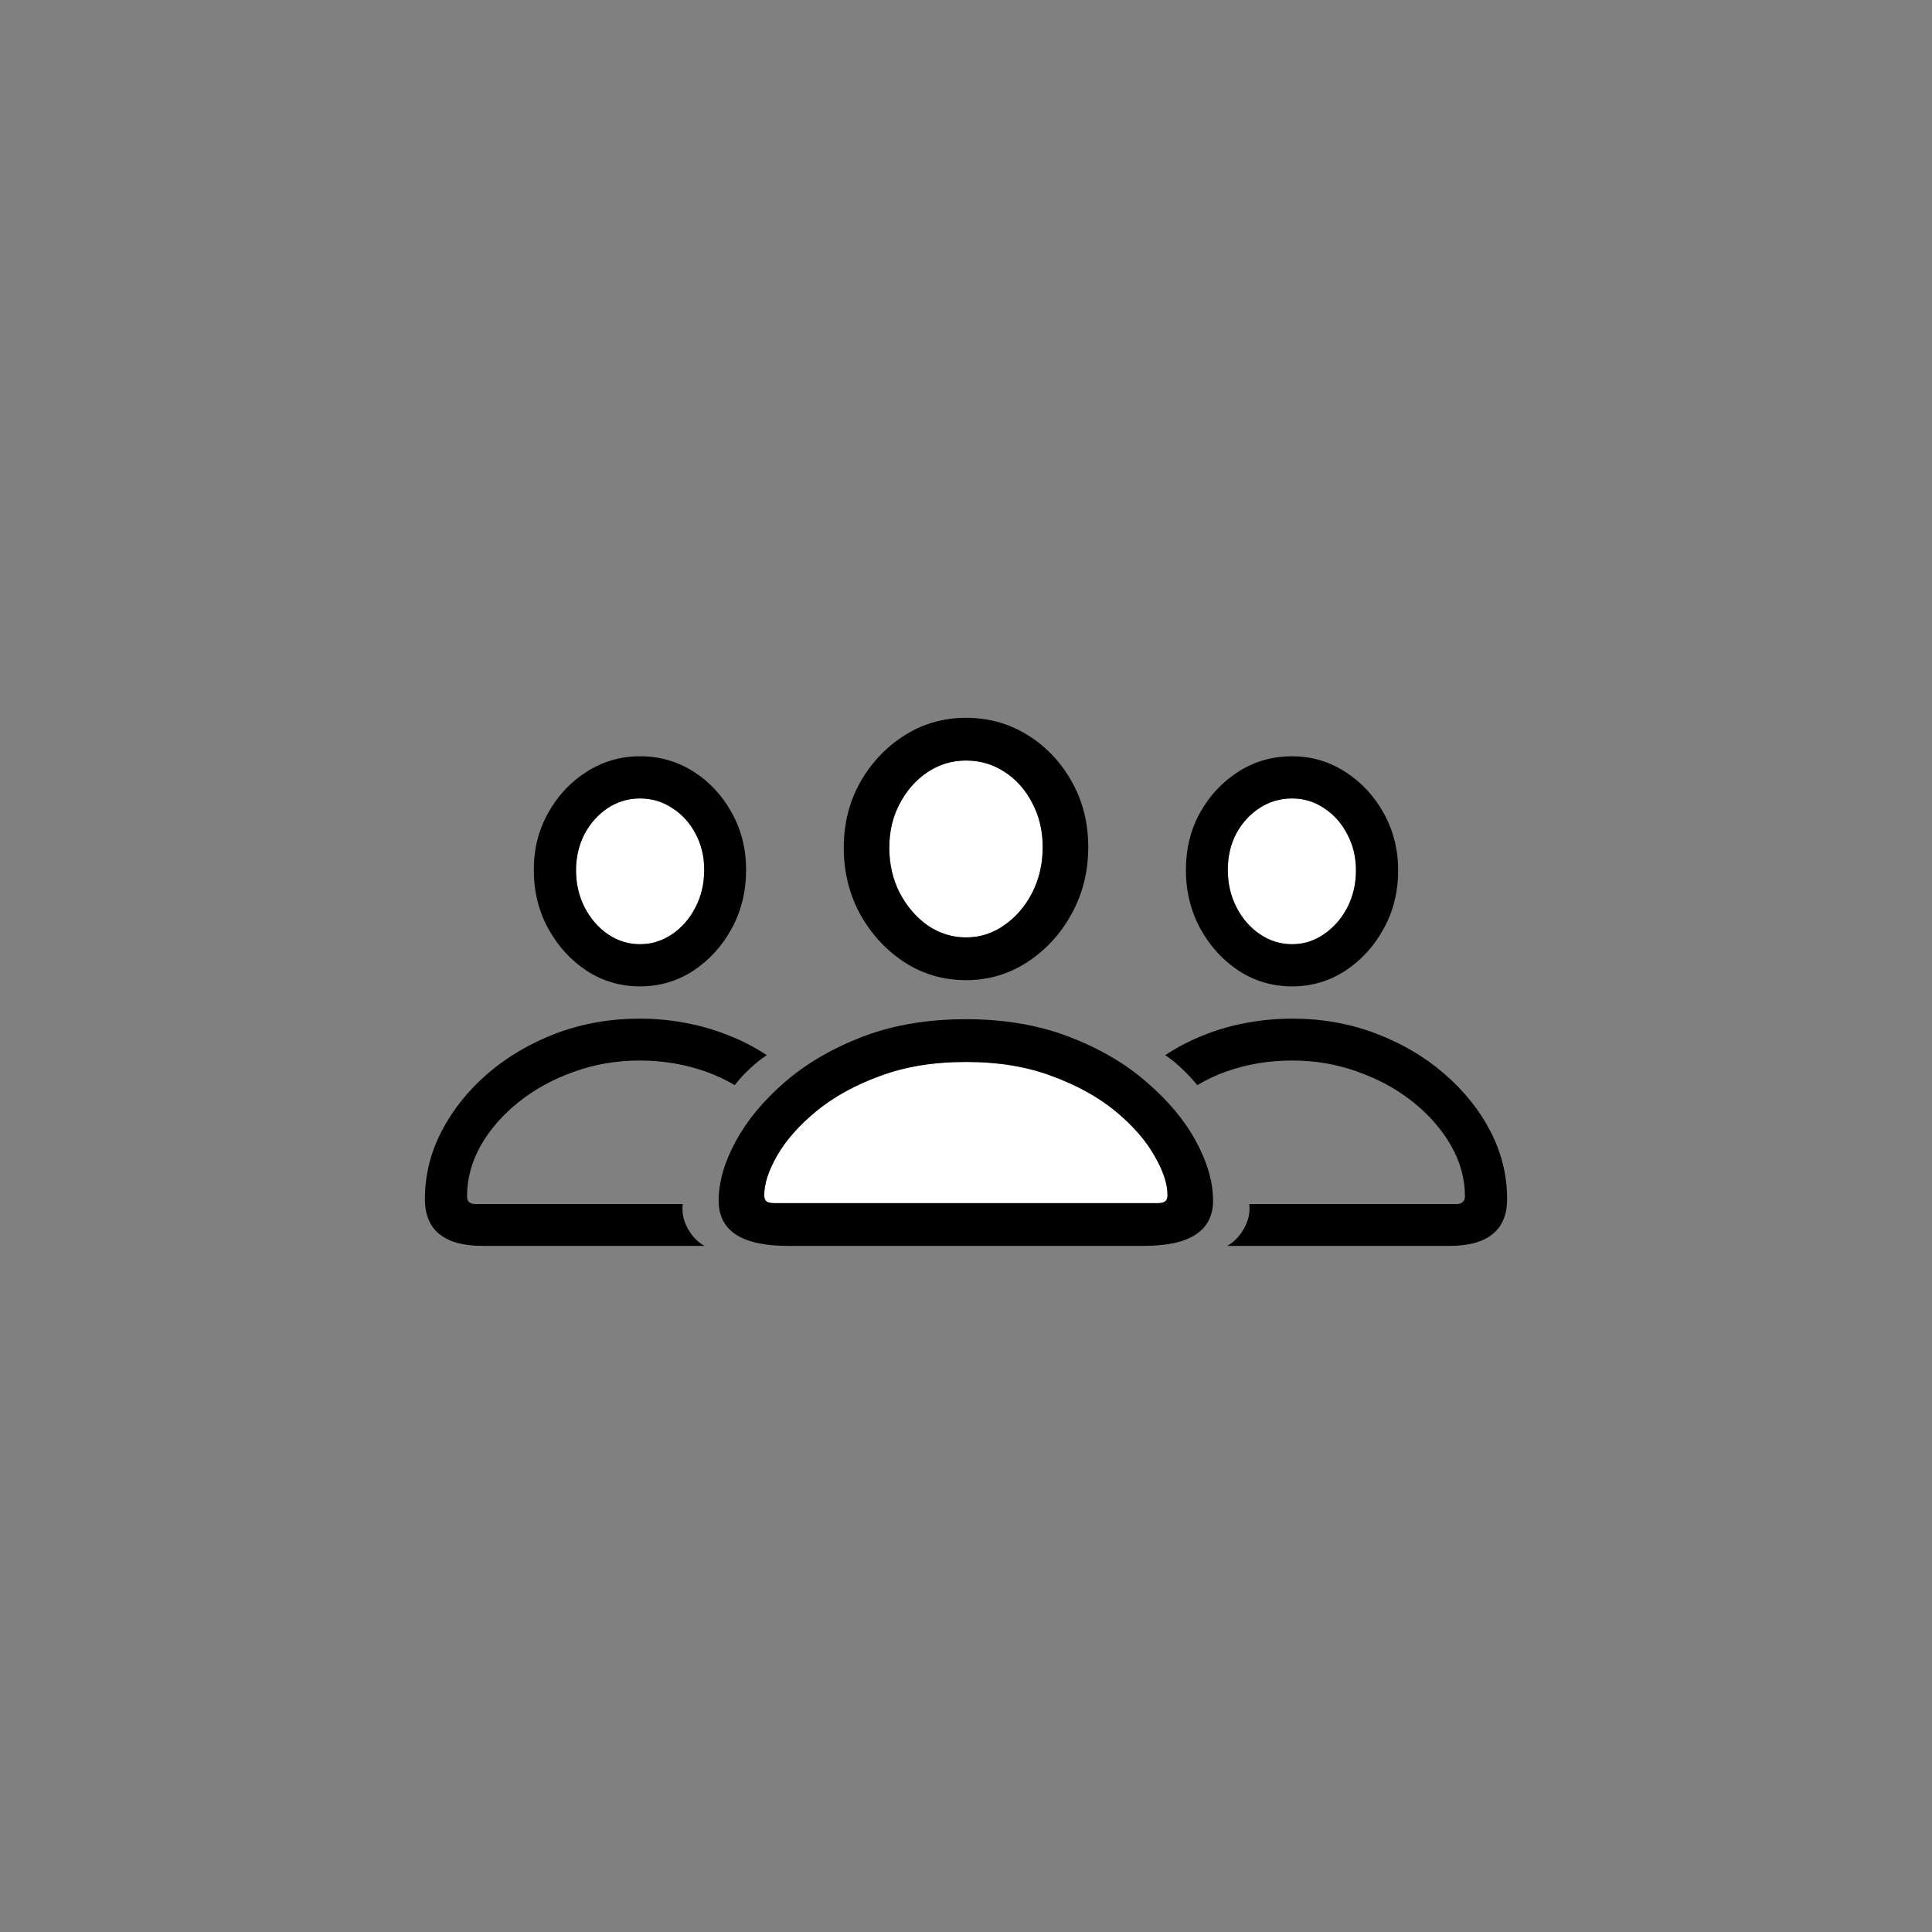 <svg width="80" height="80" viewBox="0 0 80 80" fill="none" xmlns="http://www.w3.org/2000/svg">
<rect x="0" y="0" width="80" height="80" fill="#808080" stroke="none"/>
<path d="M32.078 49.82C31.922 49.82 31.809 49.797 31.738 49.75C31.676 49.703 31.645 49.617 31.645 49.492C31.645 49.016 31.824 48.465 32.184 47.84C32.551 47.207 33.09 46.598 33.801 46.012C34.512 45.426 35.387 44.941 36.426 44.559C37.465 44.168 38.656 43.973 40 43.973C41.344 43.973 42.531 44.168 43.562 44.559C44.602 44.941 45.477 45.426 46.188 46.012C46.898 46.598 47.434 47.207 47.793 47.84C48.16 48.465 48.344 49.016 48.344 49.492C48.344 49.617 48.309 49.703 48.238 49.75C48.176 49.797 48.07 49.82 47.922 49.82H32.078ZM40 38.816C39.43 38.816 38.902 38.652 38.418 38.324C37.941 37.988 37.555 37.539 37.258 36.977C36.969 36.414 36.824 35.789 36.824 35.102C36.824 34.422 36.969 33.812 37.258 33.273C37.547 32.727 37.93 32.293 38.406 31.973C38.891 31.652 39.422 31.492 40 31.492C40.586 31.492 41.117 31.648 41.594 31.961C42.078 32.273 42.461 32.703 42.742 33.25C43.031 33.789 43.176 34.398 43.176 35.078C43.176 35.766 43.031 36.395 42.742 36.965C42.453 37.527 42.066 37.977 41.582 38.312C41.105 38.648 40.578 38.816 40 38.816ZM26.5 39.098C26.023 39.098 25.582 38.961 25.176 38.688C24.777 38.414 24.457 38.047 24.215 37.586C23.973 37.117 23.852 36.602 23.852 36.039C23.852 35.492 23.969 34.992 24.203 34.539C24.445 34.086 24.766 33.727 25.164 33.461C25.57 33.195 26.016 33.062 26.5 33.062C26.992 33.062 27.438 33.195 27.836 33.461C28.242 33.719 28.562 34.07 28.797 34.516C29.039 34.961 29.16 35.461 29.16 36.016C29.16 36.586 29.039 37.105 28.797 37.574C28.555 38.043 28.23 38.414 27.824 38.688C27.418 38.961 26.977 39.098 26.5 39.098ZM53.5 39.098C53.023 39.098 52.582 38.961 52.176 38.688C51.77 38.414 51.445 38.043 51.203 37.574C50.961 37.105 50.84 36.586 50.84 36.016C50.84 35.461 50.957 34.961 51.191 34.516C51.434 34.07 51.754 33.719 52.152 33.461C52.559 33.195 53.008 33.062 53.5 33.062C53.984 33.062 54.426 33.195 54.824 33.461C55.23 33.727 55.551 34.086 55.785 34.539C56.027 34.992 56.148 35.492 56.148 36.039C56.148 36.602 56.027 37.117 55.785 37.586C55.543 38.047 55.219 38.414 54.812 38.688C54.414 38.961 53.977 39.098 53.5 39.098Z" fill="white"/>
<path d="M32.629 51.59H47.359C49.273 51.59 50.23 50.965 50.23 49.715C50.23 48.949 49.996 48.133 49.527 47.266C49.059 46.398 48.379 45.582 47.488 44.816C46.605 44.043 45.531 43.414 44.266 42.93C43.008 42.445 41.586 42.203 40 42.203C38.406 42.203 36.977 42.445 35.711 42.93C34.453 43.414 33.379 44.043 32.488 44.816C31.605 45.582 30.93 46.398 30.461 47.266C29.992 48.133 29.758 48.949 29.758 49.715C29.758 50.965 30.715 51.59 32.629 51.59ZM32.078 49.82C31.922 49.82 31.809 49.797 31.738 49.75C31.676 49.703 31.645 49.617 31.645 49.492C31.645 49.016 31.824 48.465 32.184 47.84C32.551 47.207 33.09 46.598 33.801 46.012C34.512 45.426 35.387 44.941 36.426 44.559C37.465 44.168 38.656 43.973 40 43.973C41.344 43.973 42.531 44.168 43.562 44.559C44.602 44.941 45.477 45.426 46.188 46.012C46.898 46.598 47.434 47.207 47.793 47.84C48.16 48.465 48.344 49.016 48.344 49.492C48.344 49.617 48.309 49.703 48.238 49.75C48.176 49.797 48.07 49.82 47.922 49.82H32.078ZM40 40.586C40.93 40.586 41.777 40.336 42.543 39.836C43.309 39.336 43.918 38.672 44.371 37.844C44.832 37.008 45.062 36.086 45.062 35.078C45.062 34.078 44.836 33.176 44.383 32.371C43.93 31.559 43.32 30.914 42.555 30.438C41.789 29.961 40.938 29.723 40 29.723C39.07 29.723 38.223 29.965 37.457 30.449C36.691 30.934 36.078 31.582 35.617 32.395C35.164 33.207 34.938 34.109 34.938 35.102C34.938 36.102 35.164 37.02 35.617 37.855C36.078 38.684 36.691 39.348 37.457 39.848C38.223 40.34 39.07 40.586 40 40.586ZM40 38.816C39.43 38.816 38.902 38.652 38.418 38.324C37.941 37.988 37.555 37.539 37.258 36.977C36.969 36.414 36.824 35.789 36.824 35.102C36.824 34.422 36.969 33.812 37.258 33.273C37.547 32.727 37.93 32.293 38.406 31.973C38.891 31.652 39.422 31.492 40 31.492C40.586 31.492 41.117 31.648 41.594 31.961C42.078 32.273 42.461 32.703 42.742 33.25C43.031 33.789 43.176 34.398 43.176 35.078C43.176 35.766 43.031 36.395 42.742 36.965C42.453 37.527 42.066 37.977 41.582 38.312C41.105 38.648 40.578 38.816 40 38.816ZM19.973 51.59H29.172C28.891 51.434 28.66 51.195 28.48 50.875C28.301 50.555 28.23 50.215 28.27 49.855H19.691C19.566 49.855 19.477 49.828 19.422 49.773C19.367 49.727 19.34 49.648 19.34 49.539C19.34 48.812 19.527 48.113 19.902 47.441C20.285 46.77 20.809 46.168 21.473 45.637C22.137 45.105 22.898 44.688 23.758 44.383C24.617 44.07 25.527 43.914 26.488 43.914C26.98 43.914 27.453 43.953 27.906 44.031C28.367 44.109 28.805 44.223 29.219 44.371C29.641 44.52 30.043 44.707 30.426 44.934C30.605 44.699 30.805 44.48 31.023 44.277C31.242 44.066 31.484 43.871 31.75 43.691C31.242 43.355 30.703 43.078 30.133 42.859C29.57 42.633 28.984 42.465 28.375 42.355C27.766 42.238 27.137 42.18 26.488 42.18C25.262 42.18 24.109 42.383 23.031 42.789C21.961 43.195 21.016 43.75 20.195 44.453C19.383 45.156 18.746 45.953 18.285 46.844C17.824 47.734 17.594 48.668 17.594 49.645C17.594 50.293 17.793 50.777 18.191 51.098C18.59 51.426 19.184 51.59 19.973 51.59ZM26.5 40.844C27.305 40.844 28.039 40.629 28.703 40.199C29.367 39.762 29.898 39.18 30.297 38.453C30.695 37.719 30.895 36.906 30.895 36.016C30.895 35.148 30.695 34.359 30.297 33.648C29.906 32.938 29.379 32.371 28.715 31.949C28.051 31.527 27.312 31.316 26.5 31.316C25.695 31.316 24.957 31.531 24.285 31.961C23.621 32.383 23.09 32.953 22.691 33.672C22.293 34.391 22.098 35.18 22.105 36.039C22.105 36.922 22.305 37.727 22.703 38.453C23.102 39.18 23.633 39.762 24.297 40.199C24.961 40.629 25.695 40.844 26.5 40.844ZM26.5 39.098C26.023 39.098 25.582 38.961 25.176 38.688C24.777 38.414 24.457 38.047 24.215 37.586C23.973 37.117 23.852 36.602 23.852 36.039C23.852 35.492 23.969 34.992 24.203 34.539C24.445 34.086 24.766 33.727 25.164 33.461C25.57 33.195 26.016 33.062 26.5 33.062C26.992 33.062 27.438 33.195 27.836 33.461C28.242 33.719 28.562 34.07 28.797 34.516C29.039 34.961 29.16 35.461 29.16 36.016C29.16 36.586 29.039 37.105 28.797 37.574C28.555 38.043 28.23 38.414 27.824 38.688C27.418 38.961 26.977 39.098 26.5 39.098ZM60.016 51.59C60.812 51.59 61.41 51.426 61.809 51.098C62.207 50.777 62.406 50.293 62.406 49.645C62.406 48.668 62.176 47.734 61.715 46.844C61.254 45.953 60.613 45.156 59.793 44.453C58.98 43.75 58.035 43.195 56.957 42.789C55.887 42.383 54.738 42.18 53.512 42.18C52.863 42.18 52.23 42.238 51.613 42.355C51.004 42.465 50.418 42.633 49.855 42.859C49.293 43.078 48.758 43.355 48.25 43.691C48.516 43.871 48.754 44.066 48.965 44.277C49.184 44.48 49.387 44.699 49.574 44.934C49.957 44.707 50.355 44.52 50.77 44.371C51.191 44.223 51.629 44.109 52.082 44.031C52.543 43.953 53.02 43.914 53.512 43.914C54.465 43.914 55.371 44.07 56.23 44.383C57.09 44.688 57.852 45.105 58.516 45.637C59.18 46.168 59.703 46.77 60.086 47.441C60.469 48.113 60.66 48.812 60.66 49.539C60.66 49.648 60.629 49.727 60.566 49.773C60.512 49.828 60.426 49.855 60.309 49.855H51.73C51.77 50.215 51.695 50.555 51.508 50.875C51.328 51.195 51.098 51.434 50.816 51.59H60.016ZM53.5 40.844C54.305 40.844 55.039 40.629 55.703 40.199C56.367 39.762 56.898 39.18 57.297 38.453C57.695 37.727 57.895 36.922 57.895 36.039C57.895 35.18 57.695 34.391 57.297 33.672C56.898 32.953 56.367 32.383 55.703 31.961C55.039 31.531 54.305 31.316 53.5 31.316C52.688 31.316 51.949 31.527 51.285 31.949C50.621 32.371 50.09 32.938 49.691 33.648C49.301 34.359 49.105 35.148 49.105 36.016C49.105 36.906 49.305 37.719 49.703 38.453C50.102 39.18 50.633 39.762 51.297 40.199C51.961 40.629 52.695 40.844 53.5 40.844ZM53.5 39.098C53.023 39.098 52.582 38.961 52.176 38.688C51.77 38.414 51.445 38.043 51.203 37.574C50.961 37.105 50.84 36.586 50.84 36.016C50.84 35.461 50.957 34.961 51.191 34.516C51.434 34.07 51.754 33.719 52.152 33.461C52.559 33.195 53.008 33.062 53.5 33.062C53.984 33.062 54.426 33.195 54.824 33.461C55.23 33.727 55.551 34.086 55.785 34.539C56.027 34.992 56.148 35.492 56.148 36.039C56.148 36.602 56.027 37.117 55.785 37.586C55.543 38.047 55.219 38.414 54.812 38.688C54.414 38.961 53.977 39.098 53.5 39.098Z" fill="black"/>
</svg>
